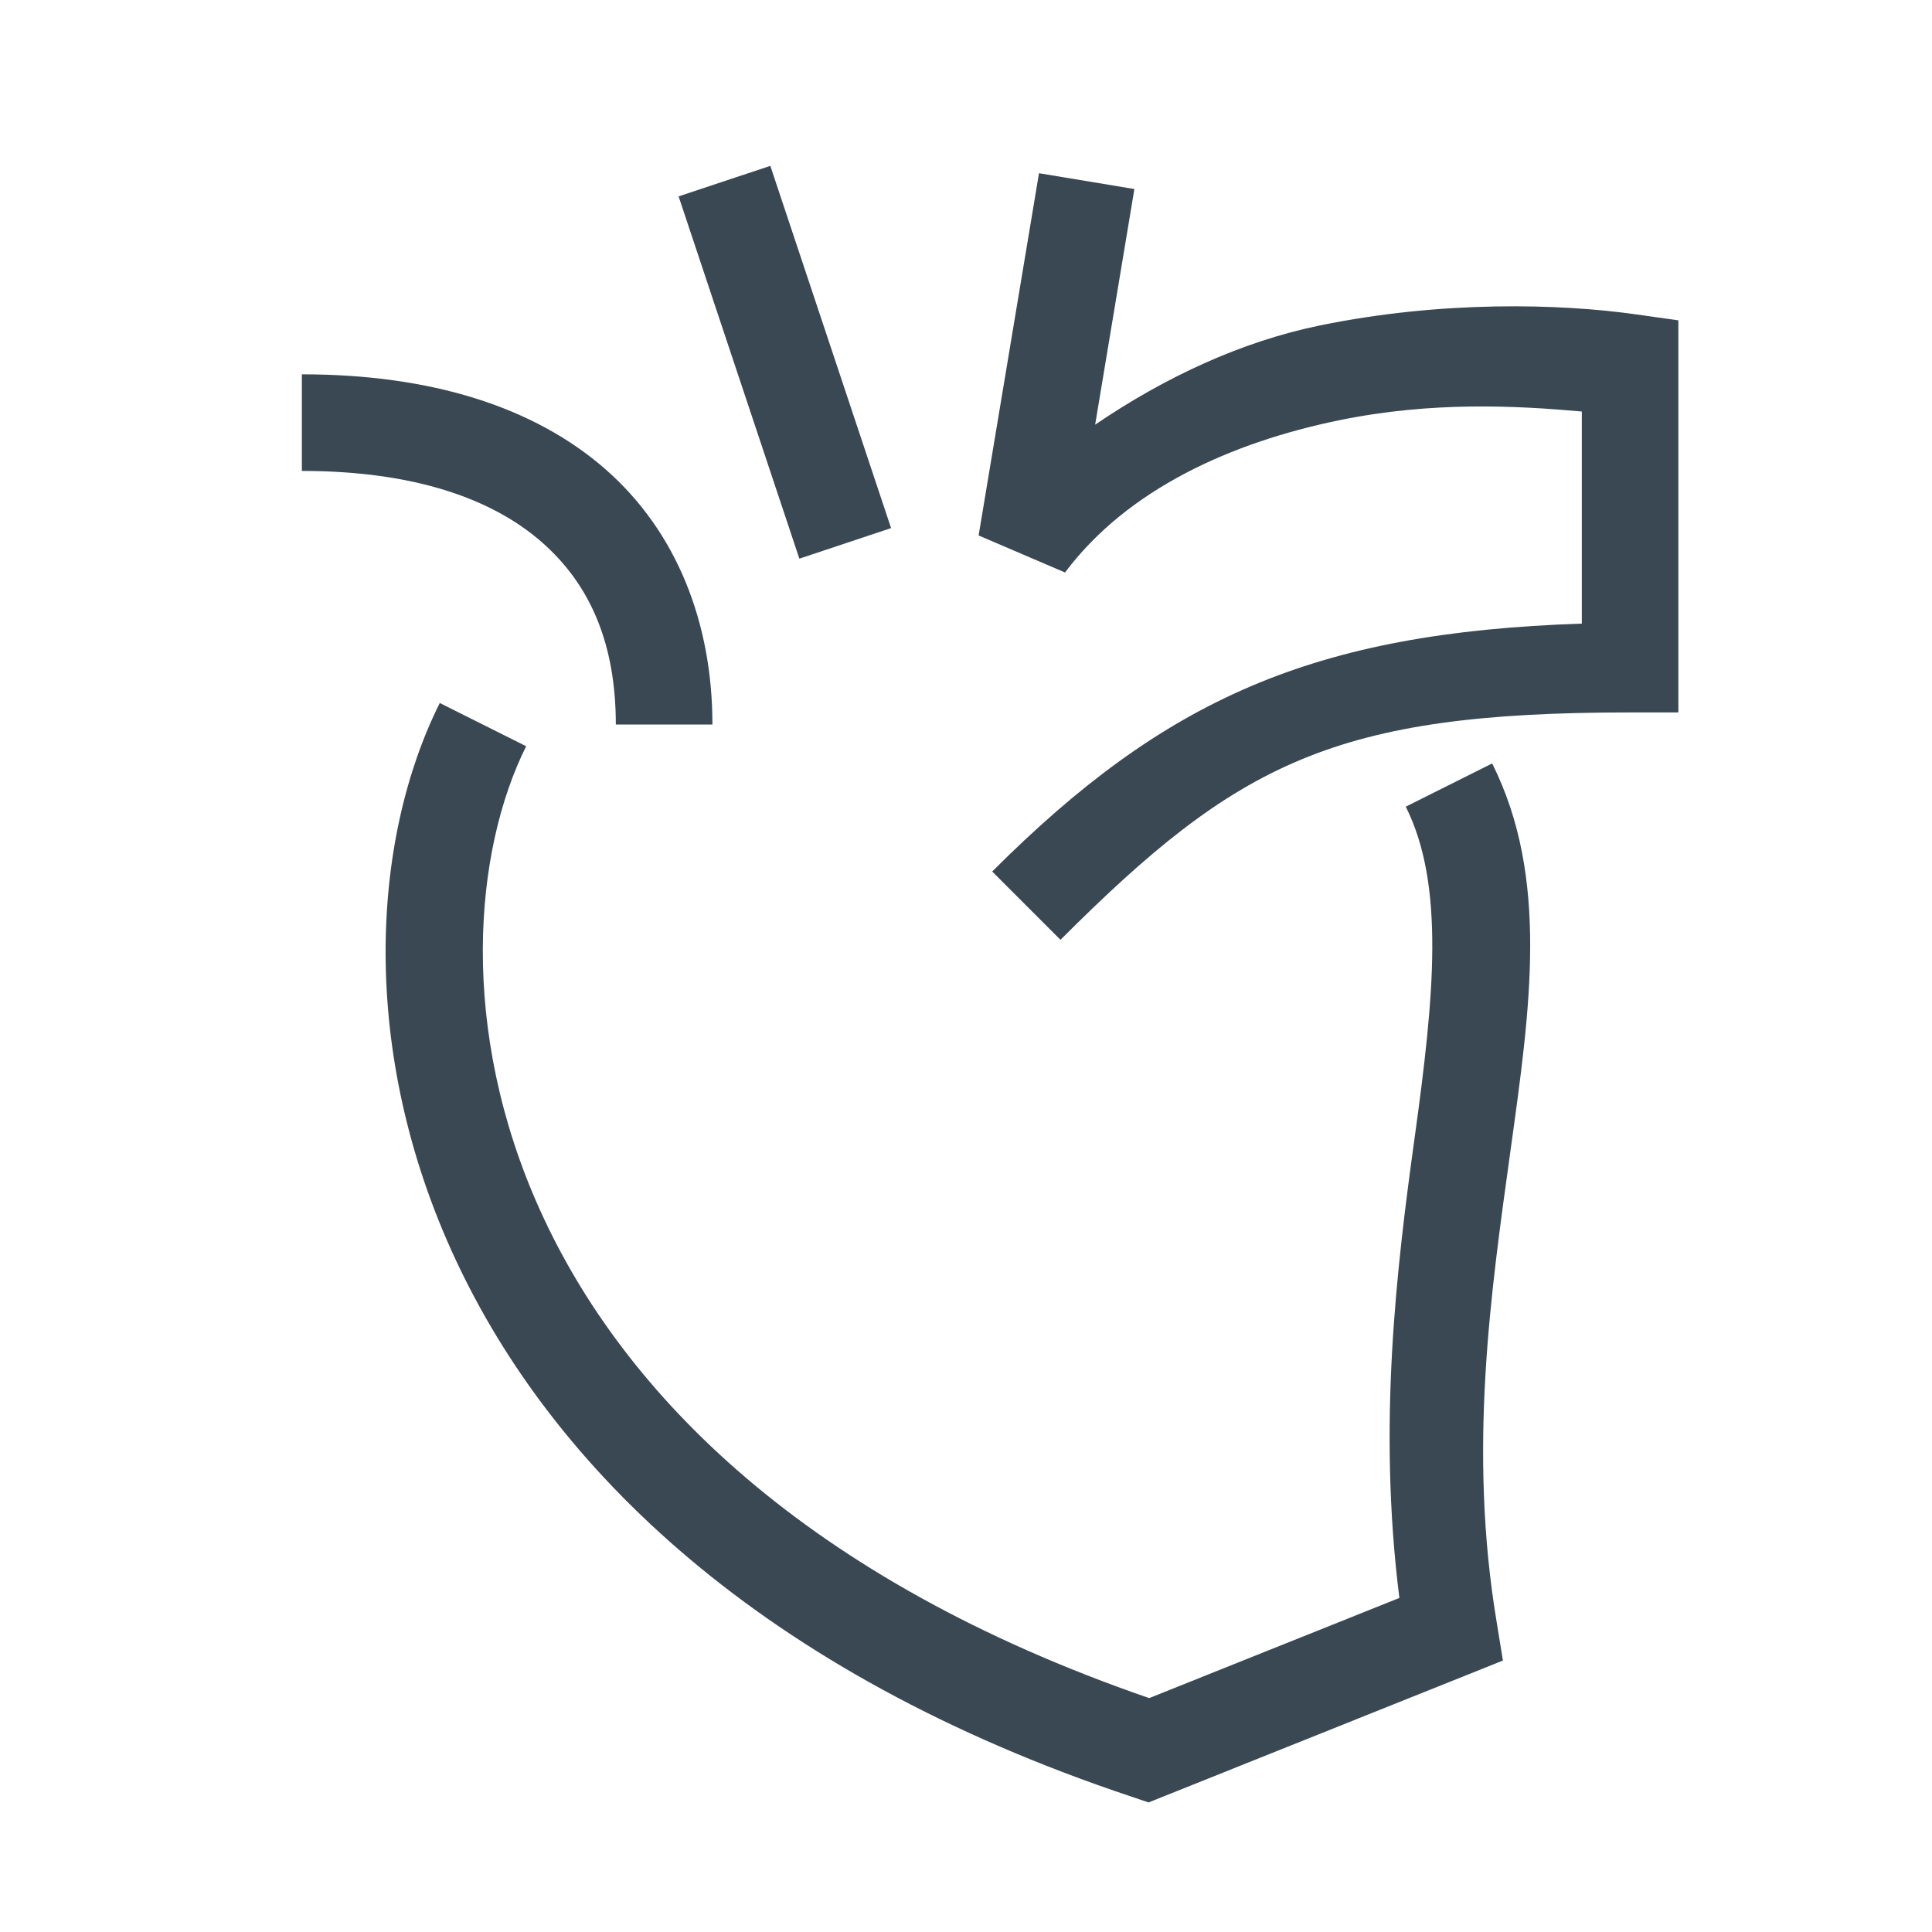 <!-- Generated by IcoMoon.io -->
<svg version="1.1" xmlns="http://www.w3.org/2000/svg" width="32" height="32" viewBox="0 0 32 32">
<title>physical</title>
<path fill="#394852" d="M12.759 2.747l-1.519 0.506 2 6 1.519-0.506zM17.209 2.869l-1 6 1.431 0.613c1.035-1.38 2.751-2.154 4.544-2.522 1.531-0.314 2.926-0.242 4.016-0.144v3.513c-4.448 0.148-6.905 1.246-9.766 4.106l1.131 1.131c2.937-2.937 4.541-3.766 9.434-3.766h0.8v-6.494l-0.688-0.097c-1.265-0.181-3.223-0.234-5.247 0.181-1.305 0.268-2.57 0.858-3.725 1.644l0.65-3.903zM5 6.2v1.6c1.867 0 3.157 0.465 3.972 1.178s1.228 1.7 1.228 3.022h1.6c0-1.678-0.587-3.191-1.772-4.228s-2.895-1.572-5.028-1.572zM7.284 11.644c-2.262 4.525-0.866 14.006 11.462 18.116l0.278 0.094 5.869-2.35-0.103-0.634c-0.476-2.855-0.098-5.454 0.228-7.809s0.646-4.518-0.303-6.416l-1.431 0.716c0.651 1.302 0.471 3.137 0.147 5.481-0.3 2.169-0.613 4.763-0.253 7.625l-4.144 1.659c-11.402-3.932-12.042-12.318-10.319-15.766z"></path>
</svg>
